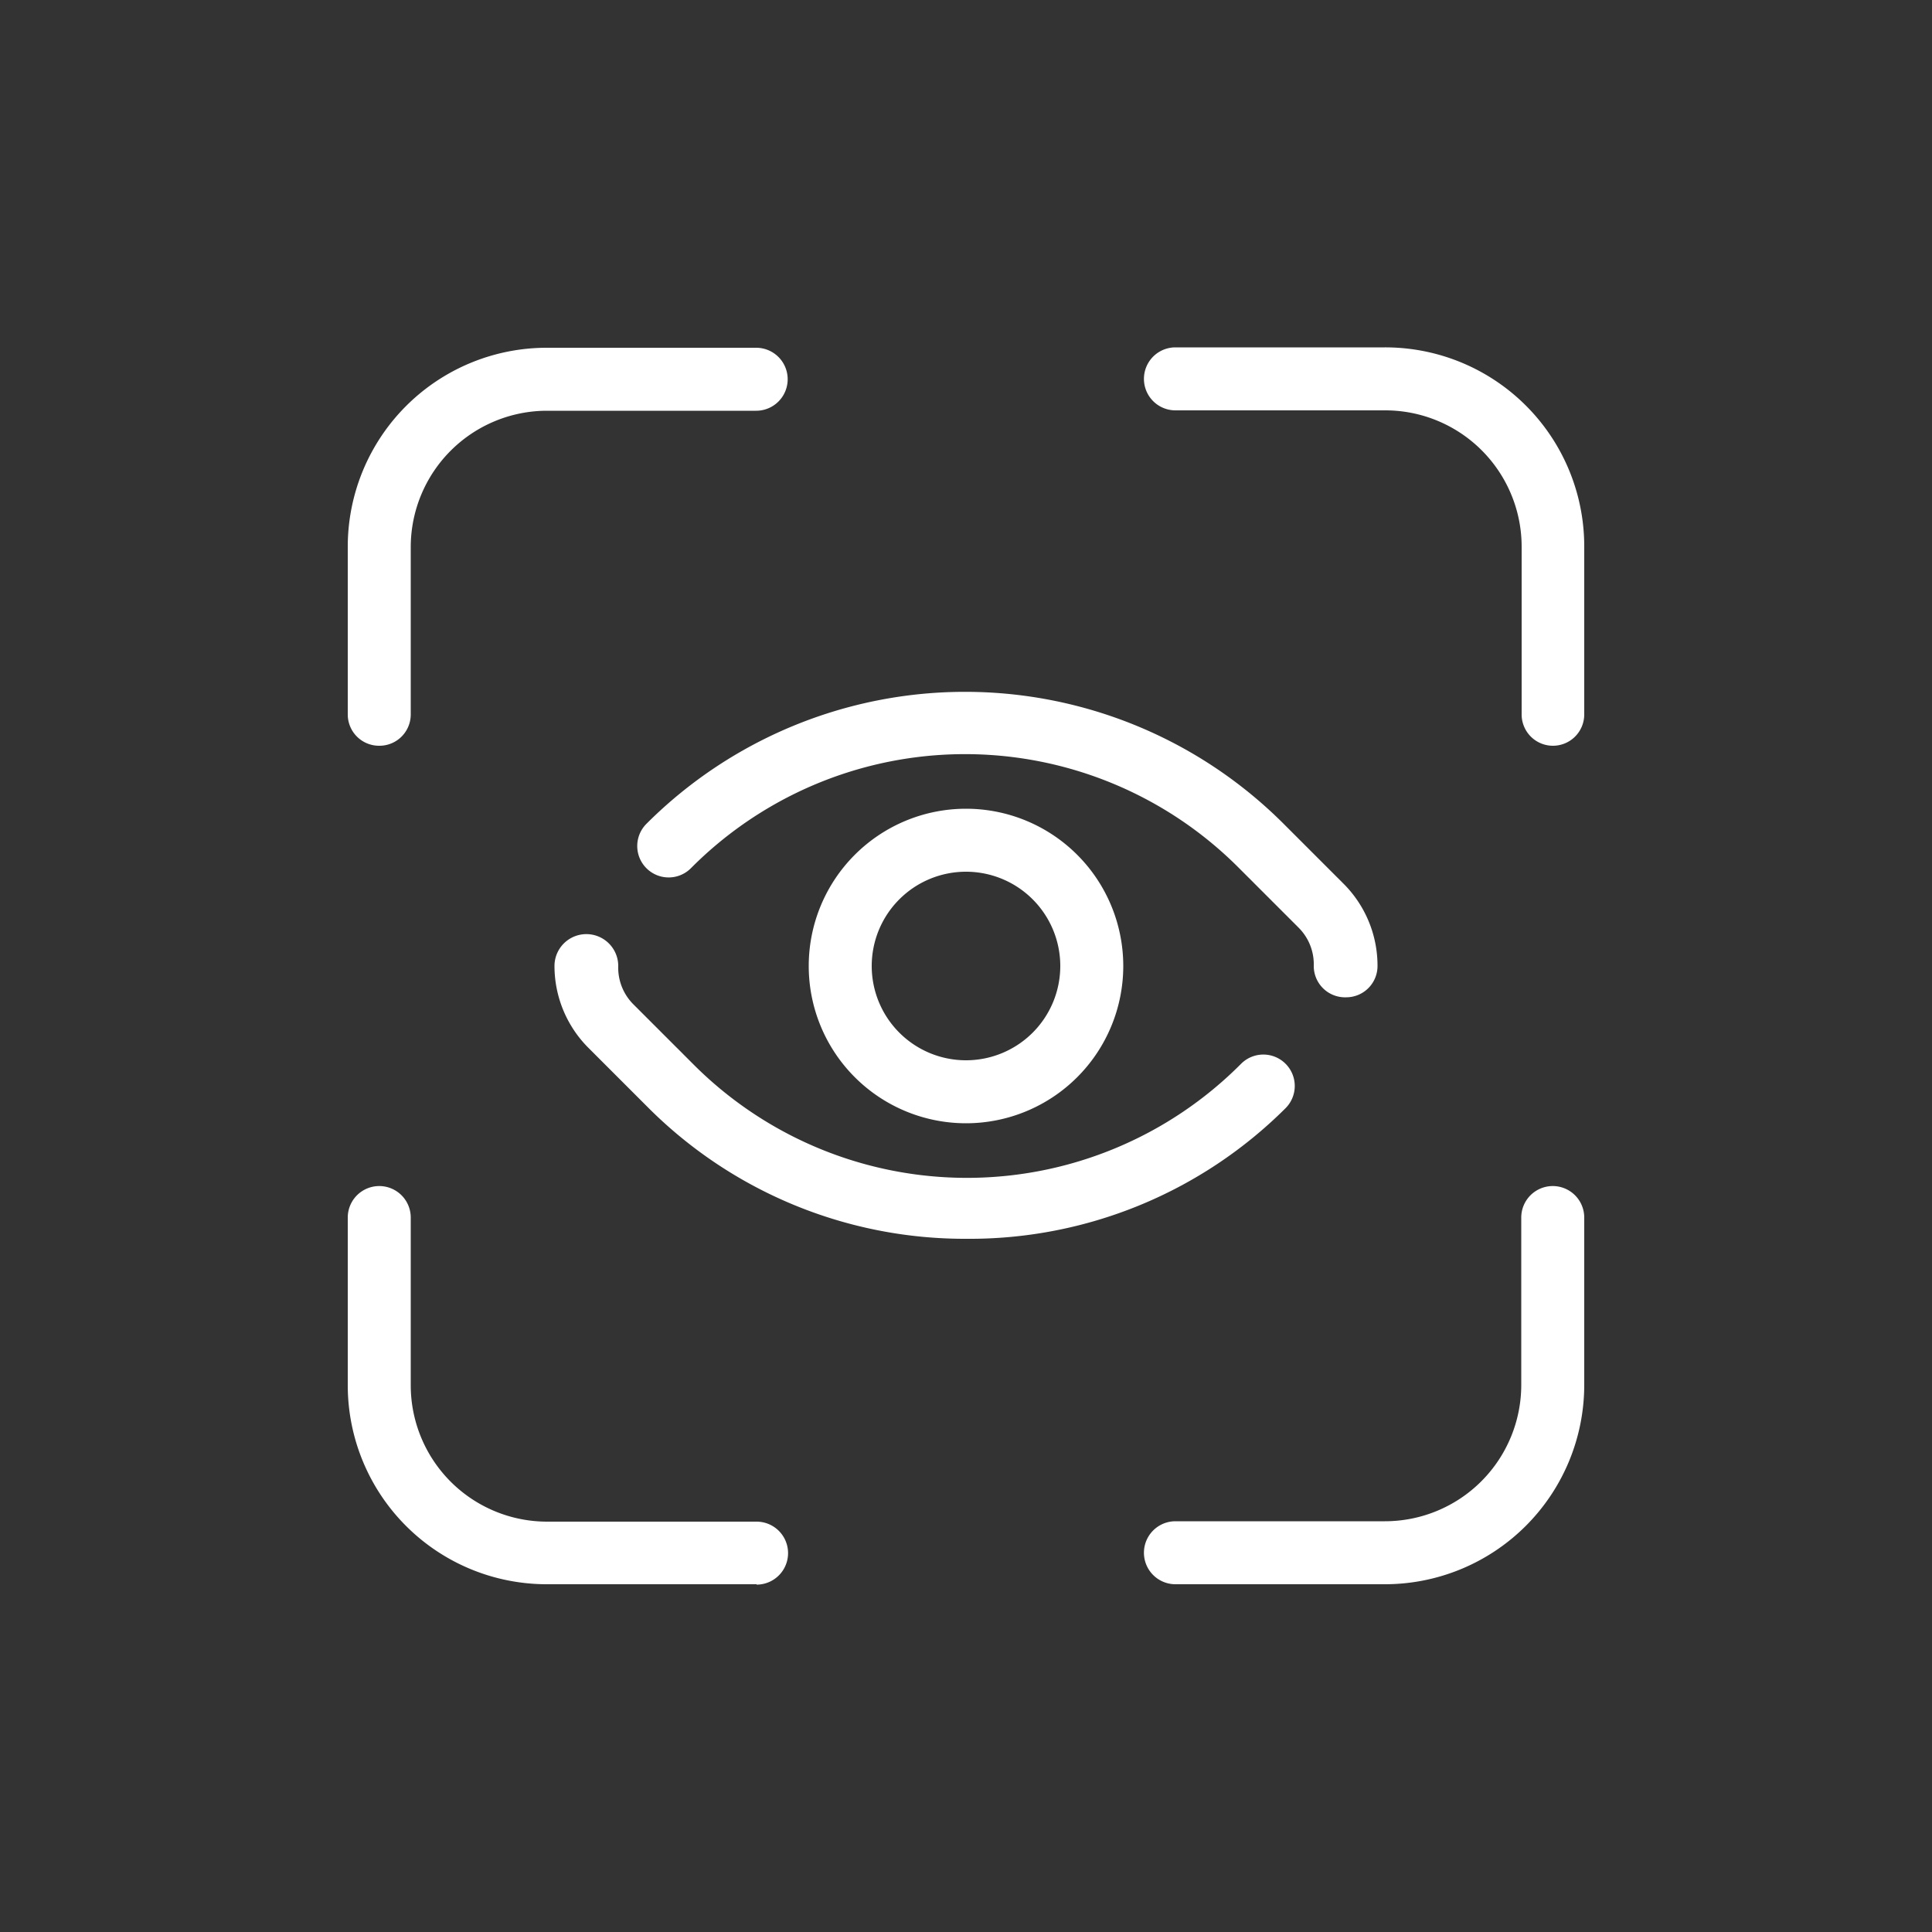 <svg xmlns="http://www.w3.org/2000/svg" version="1.1" xmlns:xlink="http://www.w3.org/1999/xlink" xmlns:svgjs="http://svgjs.com/svgjs" width="512" height="512" x="0" y="0" viewBox="0 0 36 36" style="enable-background:new 0 0 512 512" xml:space="preserve" class=""><rect x="0" y="0" width="36" height="36" fill="#333333" stroke="none"/><g transform="matrix(0.72,0,0,0.72,5.04,5.04)"><path d="M2.81 12.3a.81.81 0 0 1-.81-.81V7.15A5.15 5.15 0 0 1 7.15 2h5.42a.81.81 0 0 1 0 1.63H7.15a3.53 3.53 0 0 0-3.52 3.52v4.34a.81.81 0 0 1-.82.81zM33.19 12.3a.81.81 0 0 1-.81-.81V7.15a3.53 3.53 0 0 0-3.53-3.53h-5.43a.81.81 0 0 1 0-1.63h5.42A5.15 5.15 0 0 1 34 7.15v4.34a.81.81 0 0 1-.81.81zM28.85 34h-5.43a.81.81 0 0 1 0-1.63h5.42a3.53 3.53 0 0 0 3.53-3.53v-4.33a.81.81 0 1 1 1.63 0v4.34A5.16 5.16 0 0 1 28.85 34zM12.58 34H7.15A5.15 5.15 0 0 1 2 28.85v-4.34a.81.81 0 1 1 1.63 0v4.34a3.53 3.53 0 0 0 3.53 3.53h5.42a.81.81 0 0 1 0 1.63zM27.84 18.81A.81.81 0 0 1 27 18a1.34 1.34 0 0 0-.4-1l-1.53-1.53a10 10 0 0 0-14.19 0 .81.81 0 0 1-1.15-1.15 11.66 11.66 0 0 1 16.49 0l1.53 1.53a3 3 0 0 1 .9 2.15.81.81 0 0 1-.81.81zM18 25.06a11.58 11.58 0 0 1-8.25-3.42l-1.53-1.53A3 3 0 0 1 7.35 18 .81.81 0 0 1 9 18a1.34 1.34 0 0 0 .4 1l1.53 1.53a10 10 0 0 0 14.19 0 .81.81 0 0 1 1.15 1.15A11.58 11.58 0 0 1 18 25.06z" fill="#ffffff" data-original="#000000" class=""></path><path d="M18 22.07A4.07 4.07 0 1 1 22.07 18 4.07 4.07 0 0 1 18 22.07zm0-6.51A2.44 2.44 0 1 0 20.44 18 2.44 2.44 0 0 0 18 15.56z" fill="#ffffff" data-original="#000000" class=""></path></g></svg>